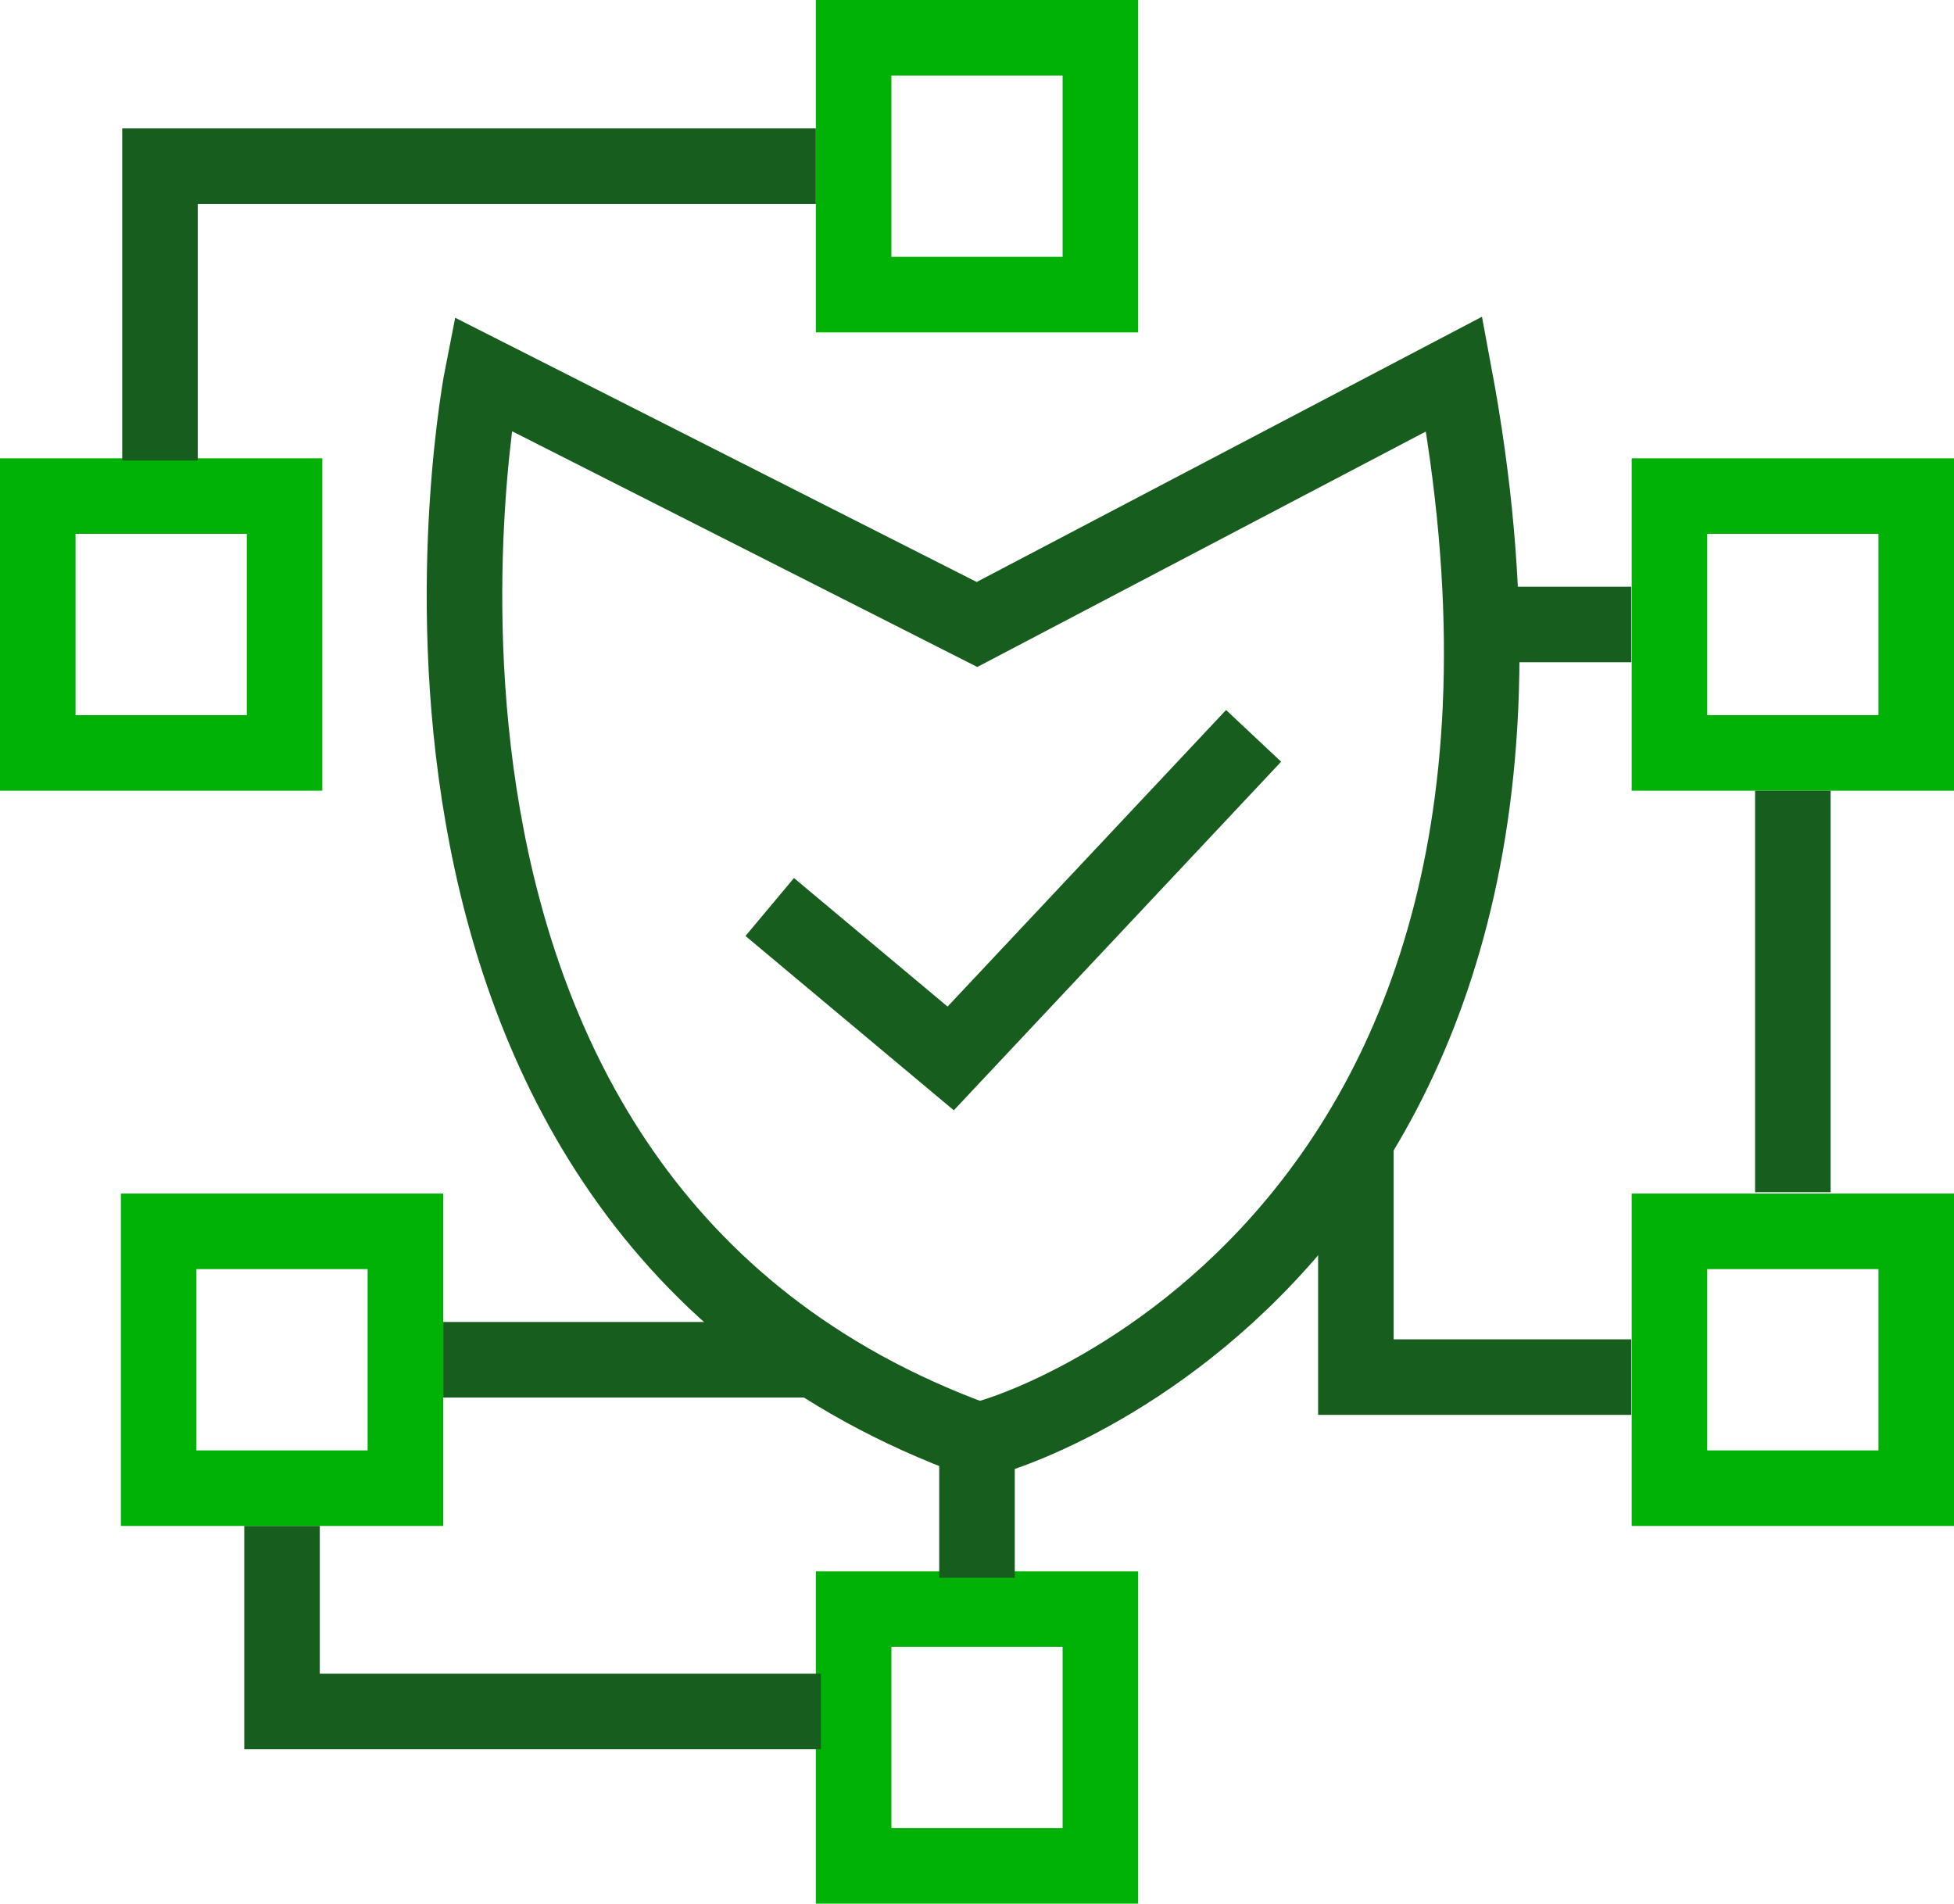<svg xmlns="http://www.w3.org/2000/svg" width="388" height="378" viewBox="0 0 388 378">
  <g id="Group_1" data-name="Group 1" transform="translate(-1129 -321)">
    <g id="Rectangle_1" data-name="Rectangle 1" transform="translate(1291 321)" fill="none" stroke="#00b106" stroke-width="15">
      <rect width="64" height="66" stroke="none"/>
      <rect x="7.5" y="7.5" width="49" height="51" fill="none"/>
    </g>
    <g id="Rectangle_2" data-name="Rectangle 2" transform="translate(1453 412)" fill="none" stroke="#00b106" stroke-width="15">
      <rect width="64" height="66" stroke="none"/>
      <rect x="7.5" y="7.5" width="49" height="51" fill="none"/>
    </g>
    <g id="Rectangle_3" data-name="Rectangle 3" transform="translate(1153 558)" fill="none" stroke="#00b106" stroke-width="15">
      <rect width="64" height="66" stroke="none"/>
      <rect x="7.5" y="7.5" width="49" height="51" fill="none"/>
    </g>
    <g id="Rectangle_4" data-name="Rectangle 4" transform="translate(1129 412)" fill="none" stroke="#00b106" stroke-width="15">
      <rect width="64" height="66" stroke="none"/>
      <rect x="7.5" y="7.5" width="49" height="51" fill="none"/>
    </g>
    <g id="Rectangle_5" data-name="Rectangle 5" transform="translate(1453 558)" fill="none" stroke="#00b106" stroke-width="15">
      <rect width="64" height="66" stroke="none"/>
      <rect x="7.5" y="7.5" width="49" height="51" fill="none"/>
    </g>
    <g id="Rectangle_6" data-name="Rectangle 6" transform="translate(1291 633)" fill="none" stroke="#00b106" stroke-width="15">
      <rect width="64" height="66" stroke="none"/>
      <rect x="7.5" y="7.5" width="49" height="51" fill="none"/>
    </g>
    <path id="Path_1" data-name="Path 1" d="M1323,445l-98.179-49.745S1192.306,559.293,1323,606.943c1.807.781,127.569-35.932,94.762-211.688Z" fill="none" stroke="#175d1e" stroke-width="15"/>
    <path id="Path_2" data-name="Path 2" d="M1281.844,501.1l35.932,30.068,60.147-64.053" fill="none" stroke="#175d1e" stroke-width="15"/>
    <path id="Path_3" data-name="Path 3" d="M1291,354H1160.768v58.44" fill="none" stroke="#175d1e" stroke-width="15"/>
    <path id="Path_4" data-name="Path 4" d="M1423.219,445h29.694" fill="none" stroke="#175d1e" stroke-width="15"/>
    <path id="Path_5" data-name="Path 5" d="M1485,478v79.731" fill="none" stroke="#175d1e" stroke-width="15"/>
    <path id="Path_6" data-name="Path 6" d="M1398.233,548.357v46.087h54.679" fill="none" stroke="#175d1e" stroke-width="15"/>
    <path id="Path_7" data-name="Path 7" d="M1291,591h-73.99" fill="none" stroke="#175d1e" stroke-width="15"/>
    <path id="Path_8" data-name="Path 8" d="M1185,624v36.841h107" fill="none" stroke="#175d1e" stroke-width="15"/>
    <path id="Path_9" data-name="Path 9" d="M1323,606.955v27.328" fill="none" stroke="#175d1e" stroke-width="15"/>
  </g>
</svg>
